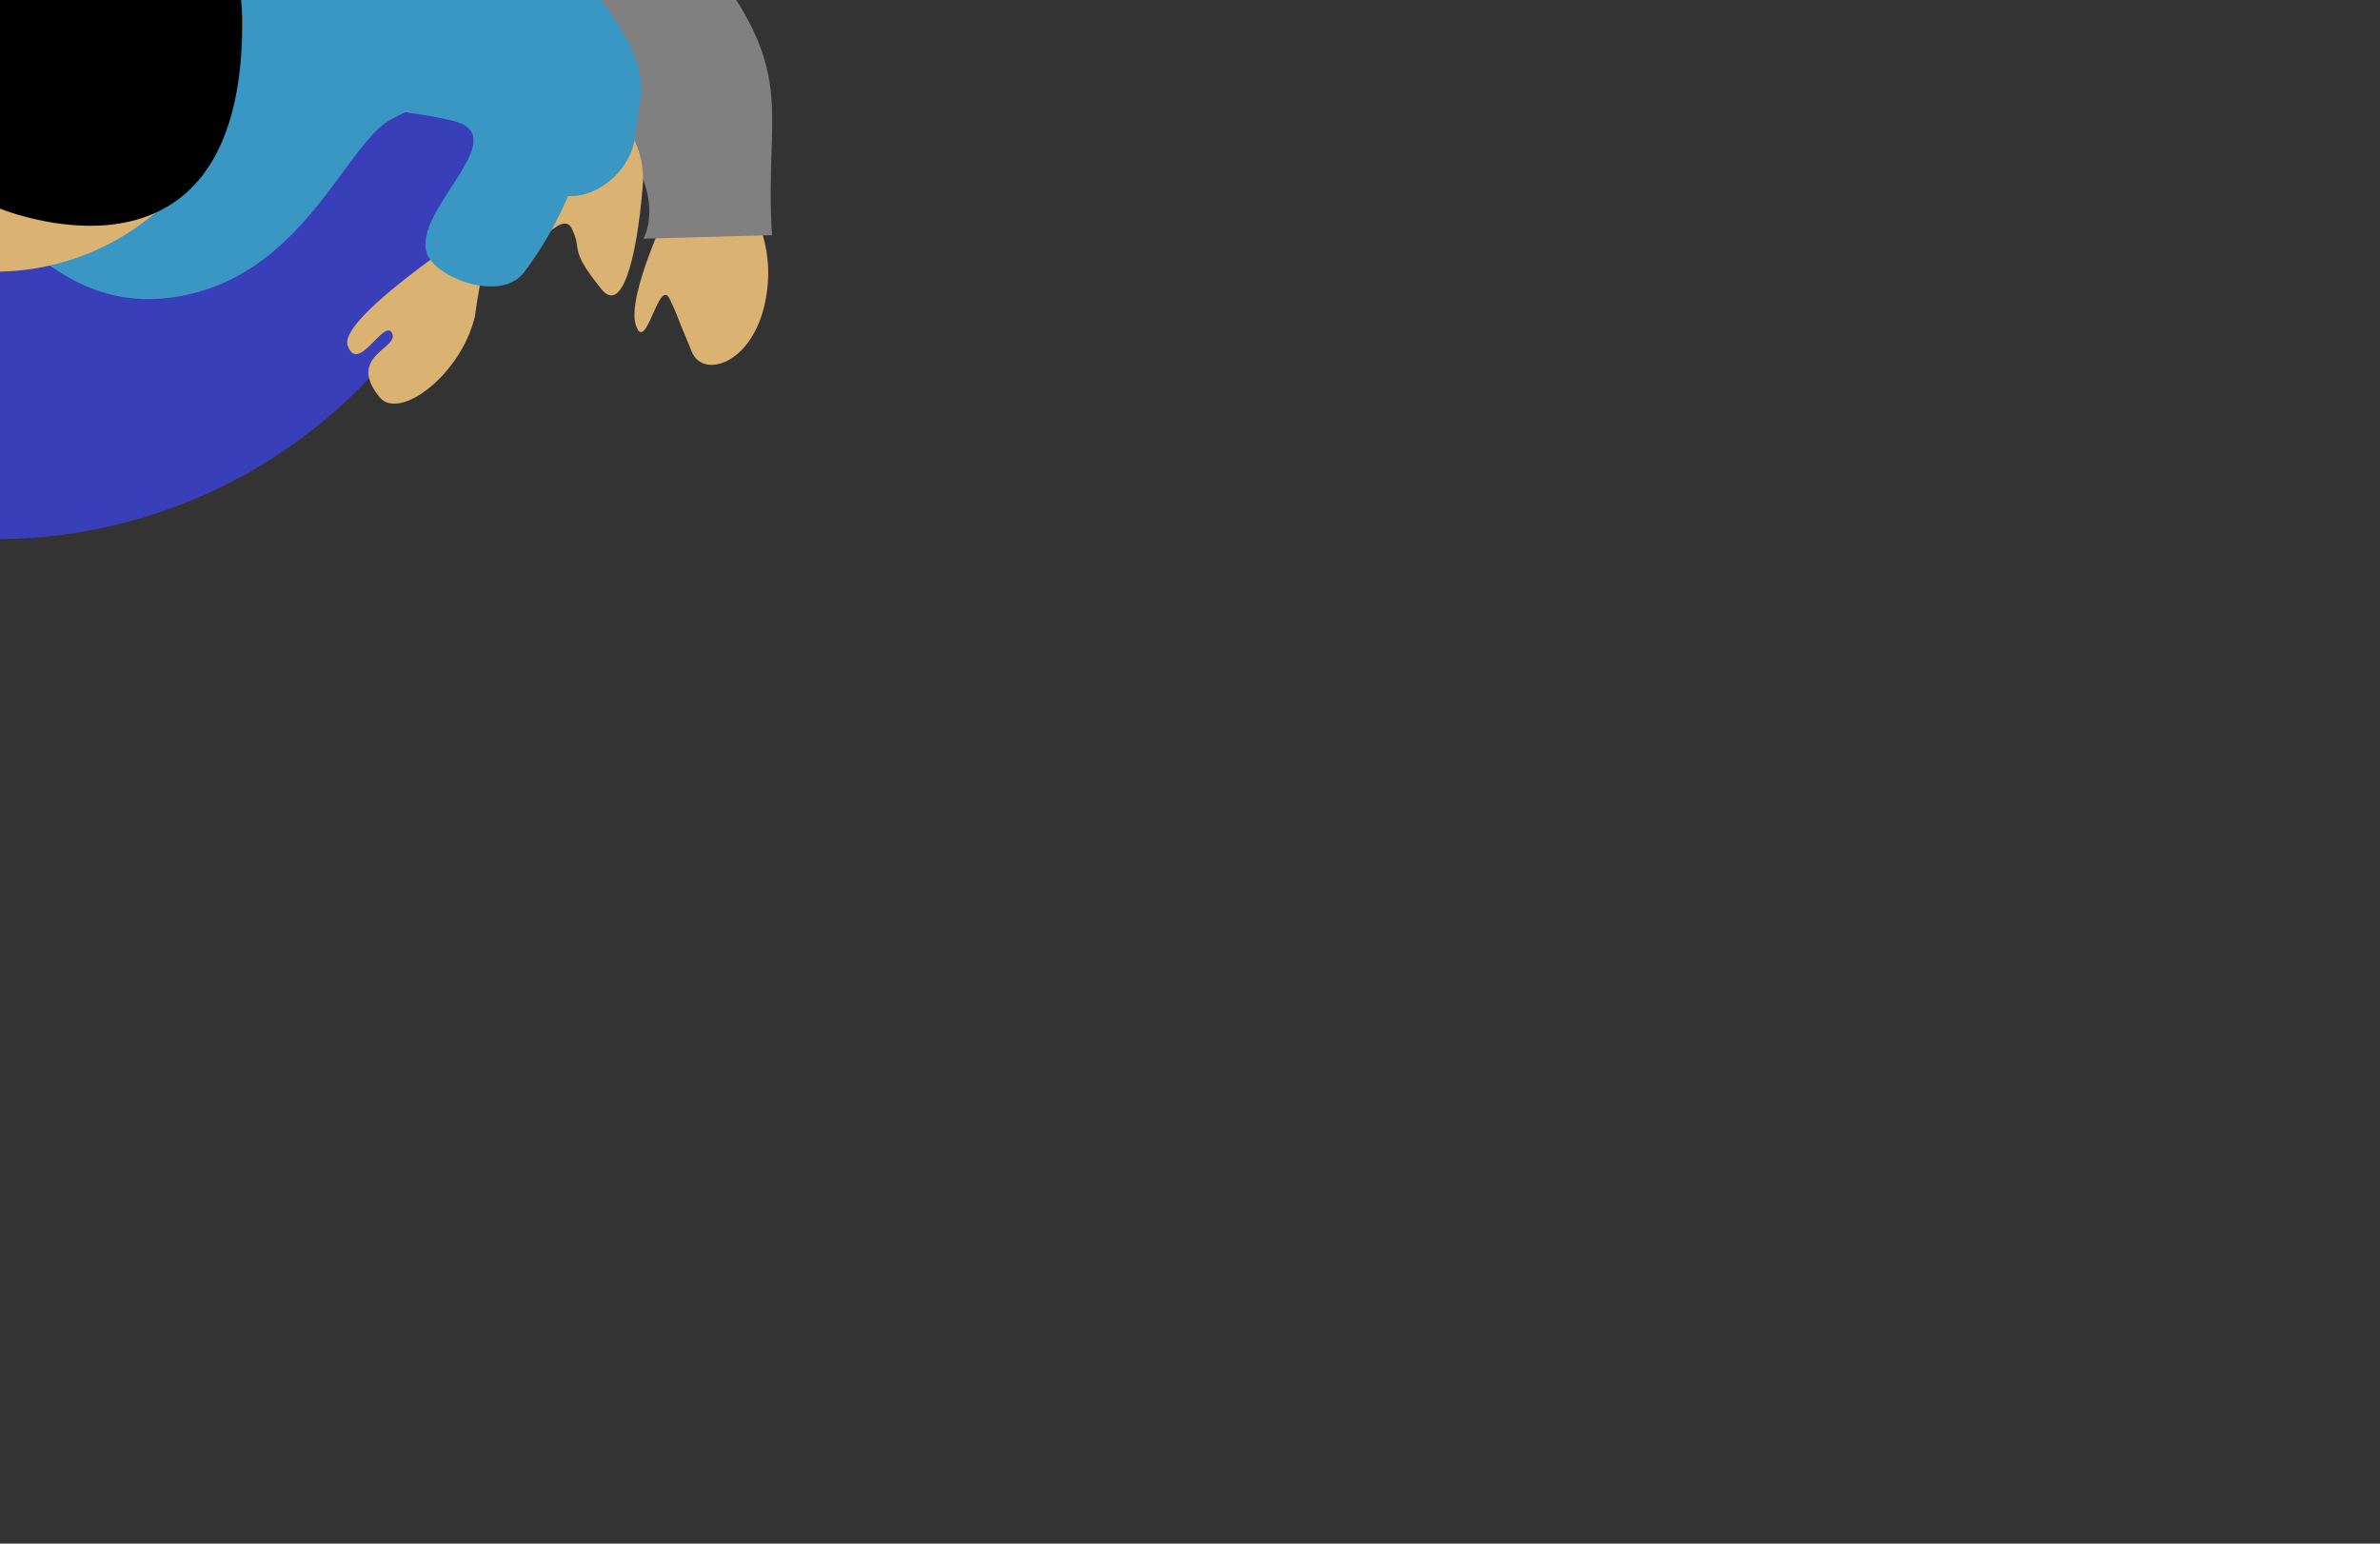 <?xml version="1.0" encoding="UTF-8" standalone="no"?>
<!-- Created with Inkscape (http://www.inkscape.org/) -->

<svg
   xmlns:dc="http://purl.org/dc/elements/1.1/"
   xmlns:cc="http://creativecommons.org/ns#"
   xmlns:rdf="http://www.w3.org/1999/02/22-rdf-syntax-ns#"
   xmlns:svg="http://www.w3.org/2000/svg"
   xmlns="http://www.w3.org/2000/svg"
   xmlns:sodipodi="http://sodipodi.sourceforge.net/DTD/sodipodi-0.dtd"
   xmlns:inkscape="http://www.inkscape.org/namespaces/inkscape"
   width="115.625"
   height="75"
   viewBox="0 0 115.625 75"
   id="svg3431"
   version="1.1"
   inkscape:version="0.92.3 (2405546, 2018-03-11)"
   sodipodi:docname="figures.svg">
  <rect x="0" y="0" width="115.625" height="75" fill="#333333" stroke="none"/>
  <defs
     id="defs3433">
    <marker
       inkscape:stockid="Arrow1Lend"
       orient="auto"
       refY="0"
       refX="0"
       id="Arrow1Lend"
       style="overflow:visible"
       inkscape:isstock="true">
      <path
         id="path4359"
         d="M 0,0 5,-5 -12.5,0 5,5 0,0 Z"
         style="fill-rule:evenodd;stroke:#000000;stroke-width:1pt"
         transform="matrix(-0.8,0,0,-0.8,-10,0)"
         inkscape:connector-curvature="0" />
    </marker>
    <marker
       inkscape:stockid="Arrow1Lstart"
       orient="auto"
       refY="0"
       refX="0"
       id="Arrow1Lstart"
       style="overflow:visible"
       inkscape:isstock="true">
      <path
         id="path4356"
         d="M 0,0 5,-5 -12.5,0 5,5 0,0 Z"
         style="fill-rule:evenodd;stroke:#000000;stroke-width:1pt"
         transform="matrix(0.8,0,0,0.8,10,0)"
         inkscape:connector-curvature="0" />
    </marker>
  </defs>
  <sodipodi:namedview
     id="base"
     pagecolor="#ffffff"
     bordercolor="#666666"
     borderopacity="1.0"
     inkscape:pageopacity="0.0"
     inkscape:pageshadow="2"
     inkscape:zoom="15.999999"
     inkscape:cx="-5.288706"
     inkscape:cy="54.816785"
     inkscape:document-units="px"
     inkscape:current-layer="g109"
     showgrid="false"
     showguides="true"
     inkscape:window-width="1600"
     inkscape:window-height="821"
     inkscape:window-x="-9"
     inkscape:window-y="-9"
     inkscape:window-maximized="1"
     units="px"
     fit-margin-top="0"
     fit-margin-left="0"
     fit-margin-right="0"
     fit-margin-bottom="0">
    <inkscape:grid
       type="xygrid"
       id="grid3441"
       originx="-0.668"
       originy="-24.543" />
  </sodipodi:namedview>
  <g
     id="man">
    <g
       id="g4272"
       class="kick kick--right kick--front"
       display="none"
       style="display:none">
      <path
         sodipodi:nodetypes="cc"
         inkscape:connector-curvature="0"
         id="path4312"
         d="m -13.25,28.125 0.25,7.25"
         style="fill:none;fill-rule:evenodd;stroke:#000000;stroke-width:1px;stroke-linecap:butt;stroke-linejoin:miter;stroke-opacity:1" />
      <path
         inkscape:connector-curvature="0"
         id="path4314"
         d="m -16,27.75 -2.125,5.25"
         style="fill:none;fill-rule:evenodd;stroke:#000000;stroke-width:1px;stroke-linecap:butt;stroke-linejoin:miter;stroke-opacity:1" />
      <path
         inkscape:connector-curvature="0"
         id="path4316"
         d="m -10.25,27.875 1.875,5"
         style="fill:none;fill-rule:evenodd;stroke:#000000;stroke-width:1px;stroke-linecap:butt;stroke-linejoin:miter;stroke-opacity:1" />
    </g>
    <g
       id="g4280"
       class="kick kick--left kick--front"
       style="display:none"
       display="none">
      <path
         style="fill:none;fill-rule:evenodd;stroke:#000000;stroke-width:1px;stroke-linecap:butt;stroke-linejoin:miter;stroke-opacity:1"
         d="m 12.75,28.125 0.25,7.25"
         id="path3438"
         inkscape:connector-curvature="0"
         sodipodi:nodetypes="cc" />
      <path
         style="fill:none;fill-rule:evenodd;stroke:#000000;stroke-width:1px;stroke-linecap:butt;stroke-linejoin:miter;stroke-opacity:1"
         d="m 10,27.75 -2.125,5.25"
         id="path3440"
         inkscape:connector-curvature="0" />
      <path
         style="fill:none;fill-rule:evenodd;stroke:#000000;stroke-width:1px;stroke-linecap:butt;stroke-linejoin:miter;stroke-opacity:1"
         d="m 15.75,27.875 1.875,5"
         id="path3442"
         inkscape:connector-curvature="0" />
    </g>
    <g
       id="g4288"
       class="kick kick--right kick--back"
       style="display:none">
      <path
         style="fill:none;fill-rule:evenodd;stroke:#000000;stroke-width:1px;stroke-linecap:butt;stroke-linejoin:miter;stroke-opacity:1"
         d="m -13.25,20.125 0.25,7.25"
         id="path3454"
         inkscape:connector-curvature="0"
         sodipodi:nodetypes="cc" />
      <path
         style="fill:none;fill-rule:evenodd;stroke:#000000;stroke-width:1px;stroke-linecap:butt;stroke-linejoin:miter;stroke-opacity:1"
         d="m -16,19.75 -2.125,5.25"
         id="path3456"
         inkscape:connector-curvature="0" />
      <path
         style="fill:none;fill-rule:evenodd;stroke:#000000;stroke-width:1px;stroke-linecap:butt;stroke-linejoin:miter;stroke-opacity:1"
         d="m -10.25,19.875 1.875,5"
         id="path3458"
         inkscape:connector-curvature="0" />
    </g>
    <g
       id="g4296"
       class="kick kick--left kick--back"
       style="display:none">
      <path
         sodipodi:nodetypes="cc"
         inkscape:connector-curvature="0"
         id="path3462"
         d="m 12.75,20.125 0.25,7.25"
         style="fill:none;fill-rule:evenodd;stroke:#000000;stroke-width:1px;stroke-linecap:butt;stroke-linejoin:miter;stroke-opacity:1" />
      <path
         inkscape:connector-curvature="0"
         id="path3464"
         d="m 10,19.75 -2.125,5.25"
         style="fill:none;fill-rule:evenodd;stroke:#000000;stroke-width:1px;stroke-linecap:butt;stroke-linejoin:miter;stroke-opacity:1" />
      <path
         inkscape:connector-curvature="0"
         id="path3466"
         d="m 15.75,19.875 1.875,5"
         style="fill:none;fill-rule:evenodd;stroke:#000000;stroke-width:1px;stroke-linecap:butt;stroke-linejoin:miter;stroke-opacity:1" />
    </g>
    <g
       id="g4247"
       class="bottom">
      <g
         id="g4255"
         class="leg leg--right">
        <ellipse
           transform="scale(1,-1)"
           ry="9"
           rx="5"
           cy="3.805"
           cx="-12.088"
           id="ellipse4342"
           style="fill:#af7d24;fill-opacity:1;stroke:#323232;stroke-width:1.5;stroke-miterlimit:4;stroke-dasharray:none;stroke-opacity:0.671" />
        <ellipse
           transform="scale(1,-1)"
           style="fill:#af7d24;fill-opacity:1;stroke:#323232;stroke-width:1.5;stroke-miterlimit:4;stroke-dasharray:none;stroke-opacity:0.671"
           id="path4313"
           cx="-13.338"
           cy="-4.924"
           rx="5"
           ry="9" />
        <path
           style="fill:#4c4c4c;fill-opacity:1;fill-rule:evenodd;stroke:none;stroke-width:1px;stroke-linecap:butt;stroke-linejoin:miter;stroke-opacity:1"
           d="m -21.713,4.423 c -0.625,-4.014 1.78,-12.317 4,-14 2.22,-1.683 10.087,-1.437 11.625,1.625 1.489,2.964 2.023,9.271 1,14.375 -0.963,3.927 -16,2.014 -16.625,-2 z"
           id="path4315"
           inkscape:connector-curvature="0"
           sodipodi:nodetypes="zzscz" />
      </g>
      <g
         id="g4263"
         class="leg leg--left">
        <ellipse
           style="fill:#af7d24;fill-opacity:1;stroke:#323232;stroke-width:1.5;stroke-miterlimit:4;stroke-dasharray:none;stroke-opacity:0.671"
           id="ellipse4826"
           cx="-11.714"
           cy="3.805"
           rx="5"
           ry="9"
           transform="scale(-1)" />
        <ellipse
           ry="9"
           rx="5"
           cy="-4.924"
           cx="-12.964"
           id="ellipse4828"
           style="fill:#af7d24;fill-opacity:1;stroke:#323232;stroke-width:1.5;stroke-miterlimit:4;stroke-dasharray:none;stroke-opacity:0.671"
           transform="scale(-1)" />
        <path
           sodipodi:nodetypes="zzscz"
           inkscape:connector-curvature="0"
           id="path4830"
           d="m 21.339,4.423 c 0.625,-4.014 -1.78,-12.317 -4,-14 -2.22,-1.683 -10.087,-1.437 -11.625,1.625 -1.489,2.964 -2.023,9.271 -1,14.375 0.963,3.927 16,2.014 16.625,-2 z"
           style="fill:#4c4c4c;fill-opacity:1;fill-rule:evenodd;stroke:none;stroke-width:1px;stroke-linecap:butt;stroke-linejoin:miter;stroke-opacity:1" />
      </g>
    </g>
    <g
       id="g4155"
       class="top">
      <rect
         id="rect4157"
         style="opacity:0.713;fill:none;fill-opacity:0.721;stroke:none;stroke-width:1;stroke-miterlimit:4;stroke-dasharray:none;stroke-opacity:0.372"
         width="115.625"
         height="75"
         x="-57.875"
         y="-37.5"
         ry="0" />
      <ellipse
         transform="scale(1,-1)"
         ry="12.5"
         rx="30"
         cy="1.302"
         cx="-0.228"
         id="path4247"
         style="fill:#808080;stroke:none;stroke-opacity:0.671" />
      <g
         transform="translate(-51.25,-27.25)"
         class="hands hands--castanetas"
         id="g4757"
         display="none"
         style="display:none">
        <g
           id="g4749"
           class="hand hand--right">
          <path
             sodipodi:nodetypes="csszzcc"
             inkscape:connector-curvature="0"
             id="path4307"
             d="m 5.162,51.807 c 0,0 -2.601,2.269 -2.375,5 0.314,3.789 3.172,6.181 4.125,5 1.62,-2.01 0.717,-2.473 1.25,-3.625 0.533,-1.153 2.133,1.832 2.625,0.375 0.492,-1.457 -1.625,-6.75 -1.625,-6.75 z"
             style="fill:#dab272;fill-opacity:1;fill-rule:evenodd;stroke:none;stroke-width:1px;stroke-linecap:butt;stroke-linejoin:miter;stroke-opacity:1" />
          <path
             sodipodi:nodetypes="cccczcc"
             inkscape:connector-curvature="0"
             id="path4249"
             d="m 24.272,21.698 c 0,0 -7.485,2.235 -13.25,6.75 -4.235,5.484 -4.235,15.485 -6.75,23.75 l 6.25,1.5 c 0,0 2.024,-11.195 5.5,-15.25 3.476,-4.055 13.5,-6.25 13.5,-6.25 z"
             style="fill:#808080;fill-rule:evenodd;stroke:none;stroke-width:1px;stroke-linecap:butt;stroke-linejoin:miter;stroke-opacity:0.671" />
        </g>
        <g
           id="g4753"
           class="hand hand--left">
          <path
             style="fill:#dab272;fill-opacity:1;fill-rule:evenodd;stroke:none;stroke-width:1px;stroke-linecap:butt;stroke-linejoin:miter;stroke-opacity:1"
             d="m 96.883,51.807 c 0,0 2.601,2.269 2.375,5 -0.314,3.789 -3.172,6.181 -4.125,5 -1.62,-2.01 -0.717,-2.473 -1.25,-3.625 -0.533,-1.153 -2.133,1.832 -2.625,0.375 -0.492,-1.457 1.625,-6.75 1.625,-6.75 z"
             id="path4309"
             inkscape:connector-curvature="0"
             sodipodi:nodetypes="csszzcc" />
          <path
             style="fill:#808080;fill-rule:evenodd;stroke:none;stroke-width:1px;stroke-linecap:butt;stroke-linejoin:miter;stroke-opacity:0.671"
             d="m 77.773,21.698 c 0,0 7.485,2.235 13.25,6.75 4.235,5.484 4.235,15.485 6.75,23.75 l -6.25,1.5 c 0,0 -2.024,-11.195 -5.5,-15.25 -3.476,-4.055 -13.5,-6.25 -13.5,-6.25 z"
             id="path4311"
             inkscape:connector-curvature="0"
             sodipodi:nodetypes="cccczcc" />
        </g>
      </g>
      <g
         transform="translate(-51.25,-27.25)"
         id="g4273"
         class="hands hands--down"
         display="none"
         style="display:none">
        <g
           class="hand hand--left"
           id="g4260">
          <path
             sodipodi:nodetypes="csszzcc"
             inkscape:connector-curvature="0"
             id="path4262"
             d="m 87.148,36.305 c 0,0 1.629,2.004 1.403,4.735 -0.314,3.789 -3.097,4.721 -3.683,3.321 -1.073,-2.564 -0.54,-1.412 -1.073,-2.564 -0.533,-1.153 -1.161,2.716 -1.653,1.259 -0.492,-1.457 1.802,-6.131 1.802,-6.131 z"
             style="fill:#dab272;fill-opacity:1;fill-rule:evenodd;stroke:none;stroke-width:1px;stroke-linecap:butt;stroke-linejoin:miter;stroke-opacity:1" />
          <path
             sodipodi:nodetypes="cccczcc"
             inkscape:connector-curvature="0"
             id="path4264"
             d="m 77.242,21.698 c 0,0 2.801,-0.682 8.565,3.833 4.235,5.484 2.556,7.264 2.949,13.143 l -6.25,0.174 c 0,0 1.07,-1.738 -0.904,-4.555 -1.974,-2.817 -9.611,-2.096 -9.611,-2.096 z"
             style="fill:#808080;fill-rule:evenodd;stroke:none;stroke-width:1px;stroke-linecap:butt;stroke-linejoin:miter;stroke-opacity:0.671" />
        </g>
        <g
           id="g3412"
           class="hand hand--right">
          <path
             style="fill:#dab272;fill-opacity:1;fill-rule:evenodd;stroke:none;stroke-width:1px;stroke-linecap:butt;stroke-linejoin:miter;stroke-opacity:1"
             d="m 14.585,36.305 c 0,0 -1.629,2.004 -1.403,4.735 0.314,3.789 3.097,4.721 3.683,3.321 1.073,-2.564 0.54,-1.412 1.073,-2.564 0.533,-1.153 1.161,2.716 1.653,1.259 0.492,-1.457 -1.802,-6.131 -1.802,-6.131 z"
             id="path4202"
             inkscape:connector-curvature="0"
             sodipodi:nodetypes="csszzcc" />
          <path
             style="fill:#808080;fill-rule:evenodd;stroke:none;stroke-width:1px;stroke-linecap:butt;stroke-linejoin:miter;stroke-opacity:0.671"
             d="m 24.491,21.698 c 0,0 -2.801,-0.682 -8.565,3.833 -4.235,5.484 -2.556,7.264 -2.949,13.143 l 6.25,0.174 c 0,0 -1.07,-1.738 0.904,-4.555 1.974,-2.817 9.611,-2.096 9.611,-2.096 z"
             id="path4204"
             inkscape:connector-curvature="0"
             sodipodi:nodetypes="cccczcc" />
        </g>
      </g>
      <g
         transform="translate(-51.25,-27.25)"
         class="hands hands--panuelo"
         id="g4206">
        <g
           id="g4208"
           class="hand hand--left">
          <path
             style="fill:#dab272;fill-opacity:1;fill-rule:evenodd;stroke:none;stroke-width:1px;stroke-linecap:butt;stroke-linejoin:miter;stroke-opacity:1"
             d="m 87.148,36.305 c 0,0 1.629,2.004 1.403,4.735 -0.314,3.789 -3.097,4.721 -3.683,3.321 -1.073,-2.564 -0.54,-1.412 -1.073,-2.564 -0.533,-1.153 -1.161,2.716 -1.653,1.259 -0.492,-1.457 1.802,-6.131 1.802,-6.131 z"
             id="path4210"
             inkscape:connector-curvature="0"
             sodipodi:nodetypes="csszzcc" />
          <path
             style="fill:#808080;fill-rule:evenodd;stroke:none;stroke-width:1px;stroke-linecap:butt;stroke-linejoin:miter;stroke-opacity:0.671"
             d="m 77.242,21.698 c 0,0 2.801,-0.682 8.565,3.833 4.235,5.484 2.556,7.264 2.949,13.143 l -6.25,0.174 c 0,0 1.07,-1.738 -0.904,-4.555 -1.974,-2.817 -9.611,-2.096 -9.611,-2.096 z"
             id="path4212"
             inkscape:connector-curvature="0"
             sodipodi:nodetypes="cccczcc" />
        </g>
        <g
           class="hand hand--right"
           id="g4220">
          <path
             style="fill:#dab272;fill-opacity:1;fill-rule:evenodd;stroke:none;stroke-width:1px;stroke-linecap:butt;stroke-linejoin:miter;stroke-opacity:1"
             d="m -21.293,42.514 h -2.252 c 0,0 -2.601,2.269 -2.375,5 0.282,3.41 2.564,5.54 3.725,5.1 0.005,-1.96 -0.007,-3.954 0.188,-5.734 0.186,-1.702 0.459,-2.997 0.715,-4.365 z"
             id="path4239"
             transform="translate(28.707,9.293)"
             inkscape:connector-curvature="0" />
          <path
             style="opacity:0.713;fill:#a8f1ff;fill-opacity:1;fill-rule:evenodd;stroke:#787878;stroke-width:1;stroke-linecap:butt;stroke-linejoin:miter;stroke-miterlimit:4;stroke-dasharray:none;stroke-opacity:1"
             d="m 12.532,54.404 c -0.884,1.768 -2.033,3.005 -3.536,3.359 -1.503,0.354 -4.243,-0.088 -5.48,-2.563 -1.237,-2.475 -2.033,-6.828 -0.442,-9.127 0.574,-0.829 2.78,-3.825 3.094,-5.215 0.619,-2.74 0.283,-6.343 -3.624,-6.629 -3.888,-0.285 -5.834,2.298 -5.834,2.298 0,0 3.158,-0.761 4.773,0.354 1.535,1.059 2.563,3.182 -1.061,4.685 -3.624,1.503 -6.187,6.298 -6.187,9.657 2e-7,4.952 2.917,7.336 4.508,8.75 1.241,1.103 6.718,1.414 8.662,0.177 1.945,-1.237 5.038,-4.331 5.127,-5.745 z"
             id="path4233"
             inkscape:connector-curvature="0"
             sodipodi:nodetypes="cssssscsssssc" />
          <path
             style="fill:#dab272;fill-opacity:1;fill-rule:evenodd;stroke:none;stroke-width:1px;stroke-linecap:butt;stroke-linejoin:miter;stroke-opacity:1"
             d="m -21.47,42.514 c -0.256,1.368 -0.529,2.663 -0.715,4.365 -0.195,1.78 -0.006,3.774 -0.011,5.734 0.129,-0.049 0.305,0.018 0.4,-0.1 1.62,-2.01 0.717,-2.473 1.25,-3.625 0.533,-1.153 2.133,1.832 2.625,0.375 0.492,-1.457 -1.625,-6.75 -1.625,-6.75 z"
             id="path4222"
             transform="translate(28.707,9.293)"
             inkscape:connector-curvature="0"
             sodipodi:nodetypes="cscccccc" />
          <path
             style="fill:#808080;fill-rule:evenodd;stroke:none;stroke-width:1px;stroke-linecap:butt;stroke-linejoin:miter;stroke-opacity:0.671"
             d="m 24.272,21.698 c 0,0 -7.485,2.235 -13.25,6.75 -4.235,5.484 -4.235,15.485 -6.75,23.75 l 6.25,1.5 c 0,0 2.024,-11.195 5.5,-15.25 3.476,-4.055 13.5,-6.25 13.5,-6.25 z"
             id="path4224"
             inkscape:connector-curvature="0"
             sodipodi:nodetypes="cccczcc" />
        </g>
      </g>
      <g
         transform="translate(-51.25,-27.25)"
         class="head"
         id="g4775">
        <circle
           style="fill:#000000;stroke:none;stroke-opacity:1"
           id="path3443"
           cx="51.022"
           cy="-28.448"
           r="20"
           transform="scale(1,-1)" />
        <circle
           style="fill:#000000;stroke:#0094ff;stroke-width:1.5;stroke-miterlimit:4;stroke-dasharray:none;stroke-opacity:0.671"
           id="path3445"
           cx="51.022"
           cy="-28.448"
           r="10"
           transform="scale(1,-1)" />
      </g>
    </g>
    <rect
       ry="0"
       y="-37.5"
       x="-57.875"
       height="75"
       width="115.625"
       style="opacity:0.713;fill:none;fill-opacity:0.721;stroke:none;stroke-width:1;stroke-miterlimit:4;stroke-dasharray:none;stroke-opacity:0.372"
       id="rect4302" />
  </g>
  <g
     id="woman">
    <g
       id="g4229"
       class="bottom">
      <g
         id="g4300"
         class="leg leg--left">
        <ellipse
           style="opacity:0.85;fill:#ff00e8;fill-opacity:1;stroke:#323232;stroke-width:1.292;stroke-miterlimit:4;stroke-dasharray:none;stroke-opacity:0.671"
           id="ellipse4846"
           cx="-9.501"
           cy="-3.233"
           rx="3.911"
           ry="12"
           transform="scale(-1)" />
      </g>
      <g
         id="g4304"
         class="leg leg--right">
        <ellipse
           transform="scale(1,-1)"
           ry="12"
           rx="3.911"
           cy="-3.233"
           cx="-10.145"
           id="ellipse4669"
           style="opacity:0.85;fill:#ff00e8;fill-opacity:1;stroke:#323232;stroke-width:1.292;stroke-miterlimit:4;stroke-dasharray:none;stroke-opacity:0.671" />
      </g>
      <circle
         transform="scale(1,-1)"
         r="25"
         cy="-1.198"
         cx="-0.228"
         id="circle4715"
         style="fill:#383fb8;fill-opacity:1;stroke:none;stroke-width:1.5;stroke-miterlimit:4;stroke-dasharray:none;stroke-opacity:0.671" />
    </g>
    <g
       id="g4214"
       class="top">
      <rect
         id="rect4216"
         ry="0"
         y="-37.5"
         x="-57.875"
         height="75"
         width="115.625"
         style="opacity:0.713;fill:none;fill-opacity:0.721;stroke:none;stroke-width:1;stroke-miterlimit:4;stroke-dasharray:none;stroke-opacity:0.372" />
      <path
         transform="scale(1,-1)"
         style="fill:#3a96c3;fill-opacity:1;stroke:none;stroke-opacity:0.671"
         d="m 24.272,0.595 c 0,6.513 -10.969,9.793 -24.5,9.793 -13.531,0 -24.5,-3.28 -24.5,-9.793 0,-3.257 0.742,-4.205 5.176,-6.339 2.217,-1.067 4.794,-7.553 9.788,-8.527 5.811,-1.134 8.216,3.073 9.537,3.073 1.383,0 3.89,-4.445 9.537,-3.073 5.674,1.379 7.571,7.46 9.788,8.527 4.434,2.134 5.176,3.082 5.176,6.339 z"
         id="ellipse4681"
         inkscape:connector-curvature="0"
         sodipodi:nodetypes="sssssssss" />
      <g
         transform="translate(-51.25,-27.25)"
         id="g4745"
         class="head">
        <path
           transform="scale(1,-1)"
           style="fill:#dab272;fill-opacity:1;stroke:none;stroke-width:1.5;stroke-miterlimit:4;stroke-dasharray:none;stroke-opacity:0.671"
           d="m 63.022,-28.448 a 12,12 0 0 1 -12,12 12,12 0 0 1 -12,-12 12,12 0 0 1 12,-12 12,12 0 0 1 12,12 z"
           id="circle4691" />
        <path
           style="fill:#000000;fill-opacity:1;fill-rule:evenodd;stroke:none;stroke-width:1px;stroke-linecap:butt;stroke-linejoin:miter;stroke-opacity:1"
           d="m 47.092,21.081 c 1.046,-4.186 1.593,-5.48 0.733,-5.038 -4.935,2.532 -9.837,-2.265 -3.415,-3.81 9.426,-2.268 13.12,2.158 13.12,2.158 0,0 -10.384,-2.06 -5.783,-0.515 1.149,0.221 5.579,-0.238 1.867,3.828 -3.712,4.066 -6.522,3.377 -6.522,3.377 z"
           id="path4695"
           inkscape:connector-curvature="0"
           sodipodi:nodetypes="cssccsc" />
        <path
           id="path3810"
           d="m 63.022,-28.448 c 0.03,6.627 -5.373,12 -12,12 -6.627,0 -11.97,-5.373 -12,-12 -0.062,-14.002 12.062,-8.875 12.062,-8.875 0,0 11.875,-5.065 11.938,8.875 z"
           style="fill:#000000;fill-opacity:1;stroke:none;stroke-width:1.5;stroke-miterlimit:4;stroke-dasharray:none;stroke-opacity:0.671"
           transform="scale(1,-1)"
           inkscape:connector-curvature="0"
           sodipodi:nodetypes="ssscs" />
      </g>
      <g
         transform="translate(-51.25,-27.25)"
         id="g4737"
         class="hands hands--castanetas"
         display="none"
         style="display:none">
        <g
           id="g4697"
           class="hand hand--left">
          <path
             sodipodi:nodetypes="csszzcccc"
             inkscape:connector-curvature="0"
             id="path4685"
             d="m 92.883,51.807 c 0,0 2.601,2.269 2.375,5 -0.314,3.789 -3.172,6.181 -4.125,5 -1.62,-2.01 -0.717,-2.473 -1.25,-3.625 -0.533,-1.153 -2.133,1.832 -2.625,0.375 -0.492,-1.457 1.625,-6.75 1.625,-6.75 l -3.313,-9.562 4.781,-1.219 z"
             style="fill:#dab272;fill-opacity:1;fill-rule:evenodd;stroke:none;stroke-width:1px;stroke-linecap:butt;stroke-linejoin:miter;stroke-opacity:1" />
          <path
             sodipodi:nodetypes="czzzzcc"
             inkscape:connector-curvature="0"
             id="path4687"
             d="m 72.273,21.198 c 0,0 10.001,5.581 14.5,10.75 4.499,5.169 5.18,7.992 4.938,10.375 -0.243,2.383 -4.057,3.213 -6.375,1.938 -2.318,-1.276 0.101,-1.945 -3.375,-6 -3.476,-4.055 -13.438,-6.062 -13.438,-6.062 z"
             style="fill:#3a96c3;fill-opacity:1;fill-rule:evenodd;stroke:none;stroke-width:1px;stroke-linecap:butt;stroke-linejoin:miter;stroke-opacity:0.671" />
        </g>
        <g
           id="g4271"
           class="hand hand--right">
          <path
             style="fill:#dab272;fill-opacity:1;fill-rule:evenodd;stroke:none;stroke-width:1px;stroke-linecap:butt;stroke-linejoin:miter;stroke-opacity:1"
             d="m 9.287,51.807 c 0,0 -2.601,2.269 -2.375,5 0.314,3.789 3.172,6.181 4.125,5 1.62,-2.01 0.717,-2.473 1.25,-3.625 0.533,-1.153 2.133,1.832 2.625,0.375 0.492,-1.457 -1.625,-6.75 -1.625,-6.75 l 3.313,-9.562 -4.781,-1.219 z"
             id="path4703"
             inkscape:connector-curvature="0"
             sodipodi:nodetypes="csszzcccc" />
          <path
             style="fill:#3a96c3;fill-opacity:1;fill-rule:evenodd;stroke:none;stroke-width:1px;stroke-linecap:butt;stroke-linejoin:miter;stroke-opacity:0.671"
             d="m 29.897,21.198 c 0,0 -10.001,5.581 -14.5,10.75 -4.499,5.169 -5.18,7.992 -4.938,10.375 0.243,2.383 4.057,3.213 6.375,1.938 2.318,-1.276 -0.101,-1.945 3.375,-6 3.476,-4.055 13.438,-6.062 13.438,-6.062 z"
             id="path4705"
             inkscape:connector-curvature="0"
             sodipodi:nodetypes="czzzzcc" />
        </g>
      </g>
      <g
         transform="translate(-51.25,-27.25)"
         class="hands hands--down"
         id="g4186"
         display="none"
         style="display:none">
        <g
           id="g4188"
           class="hand hand--left">
          <path
             style="fill:#dab272;fill-opacity:1;fill-rule:evenodd;stroke:none;stroke-width:1px;stroke-linecap:butt;stroke-linejoin:miter;stroke-opacity:1"
             d="m 80.453,32.185 c 0,0 2.247,1.385 2.021,4.116 -0.314,3.789 -1.051,6.181 -2.004,5 -1.62,-2.01 -0.893,-1.765 -1.427,-2.918 -0.533,-1.153 -2.133,1.832 -2.625,0.375 -0.492,-1.457 2.862,-5.159 2.862,-5.159 z"
             id="path4190"
             inkscape:connector-curvature="0"
             sodipodi:nodetypes="csszzcc" />
          <path
             style="fill:#3a96c3;fill-opacity:1;fill-rule:evenodd;stroke:none;stroke-width:1px;stroke-linecap:butt;stroke-linejoin:miter;stroke-opacity:0.671"
             d="m 70.273,21.198 c 0,0 4.167,-0.96 8.666,4.209 4.499,5.169 3.412,6.048 3.17,8.43 -0.243,2.383 -3.499,4.142 -4.961,1.938 0,0 -0.517,-3.094 -3.021,-4.055 -2.504,-0.961 -7.604,0.478 -7.604,0.478 z"
             id="path4192"
             inkscape:connector-curvature="0"
             sodipodi:nodetypes="czzszcc" />
        </g>
        <g
           id="g4308"
           class="hand hand--right">
          <path
             sodipodi:nodetypes="csszzcc"
             inkscape:connector-curvature="0"
             id="path4219"
             d="m 21.444,32.185 c 0,0 -2.247,1.385 -2.021,4.116 0.314,3.789 1.051,6.181 2.004,5 1.62,-2.01 0.893,-1.765 1.427,-2.918 0.533,-1.153 2.133,1.832 2.625,0.375 0.492,-1.457 -2.862,-5.159 -2.862,-5.159 z"
             style="fill:#dab272;fill-opacity:1;fill-rule:evenodd;stroke:none;stroke-width:1px;stroke-linecap:butt;stroke-linejoin:miter;stroke-opacity:1" />
          <path
             sodipodi:nodetypes="czzszcc"
             inkscape:connector-curvature="0"
             id="path4221"
             d="m 31.625,21.198 c 0,0 -4.167,-0.96 -8.666,4.209 -4.499,5.169 -3.412,6.048 -3.17,8.43 0.243,2.383 3.499,4.142 4.961,1.938 0,0 0.517,-3.094 3.021,-4.055 2.504,-0.961 7.604,0.478 7.604,0.478 z"
             style="fill:#3a96c3;fill-opacity:1;fill-rule:evenodd;stroke:none;stroke-width:1px;stroke-linecap:butt;stroke-linejoin:miter;stroke-opacity:0.671" />
        </g>
      </g>
      <g
         transform="translate(-51.25,-27.25)"
         id="g4254"
         class="hands hands--panuelo">
        <g
           class="hand hand--left"
           id="g4256">
          <path
             sodipodi:nodetypes="csszzcc"
             inkscape:connector-curvature="0"
             id="path4258"
             d="m 80.453,32.185 c 0,0 2.247,1.385 2.021,4.116 -0.314,3.789 -1.051,6.181 -2.004,5 -1.62,-2.01 -0.893,-1.765 -1.427,-2.918 -0.533,-1.153 -2.133,1.832 -2.625,0.375 -0.492,-1.457 2.862,-5.159 2.862,-5.159 z"
             style="fill:#dab272;fill-opacity:1;fill-rule:evenodd;stroke:none;stroke-width:1px;stroke-linecap:butt;stroke-linejoin:miter;stroke-opacity:1" />
          <path
             sodipodi:nodetypes="czzszcc"
             inkscape:connector-curvature="0"
             id="path4260"
             d="m 70.273,21.198 c 0,0 4.167,-0.96 8.666,4.209 4.499,5.169 3.412,6.048 3.17,8.43 -0.243,2.383 -3.499,4.142 -4.961,1.938 0,0 -0.517,-3.094 -3.021,-4.055 -2.504,-0.961 -7.604,0.478 -7.604,0.478 z"
             style="fill:#3a96c3;fill-opacity:1;fill-rule:evenodd;stroke:none;stroke-width:1px;stroke-linecap:butt;stroke-linejoin:miter;stroke-opacity:0.671" />
        </g>
        <g
           class="hand hand--right"
           id="g4275">
          <path
             style="fill:#dab272;fill-opacity:1;fill-rule:evenodd;stroke:none;stroke-width:1px;stroke-linecap:butt;stroke-linejoin:miter;stroke-opacity:1"
             d="m -14.479,32.348 -2.41,-0.615 -2.531,10.781 c 0,0 -2.601,2.269 -2.375,5 0.275,3.318 2.438,5.411 3.627,5.125 -0.007,-0.099 -0.023,-0.163 -0.029,-0.262 -0.115,-1.799 -0.115,-3.676 0.166,-5.232 0.281,-1.556 0.677,-3.985 1.246,-6.654 0.569,-2.67 1.311,-5.581 2.289,-8.107 0,0 0.018,-0.035 0.018,-0.035 z"
             id="path4292"
             transform="translate(28.707,9.293)"
             inkscape:connector-curvature="0" />
          <path
             style="fill:#ffffff;fill-opacity:0.721;fill-rule:evenodd;stroke:#000000;stroke-width:1px;stroke-linecap:butt;stroke-linejoin:miter;stroke-opacity:0.372"
             d="m 15.822,51.121 c 0,0 2.828,0.53 3.005,2.828 0.177,2.298 0,5.303 -3.712,6.364 -3.774,1.078 -8.309,1.945 -12.551,-0.53 -4.243,-2.475 -7.159,-6.478 -7.159,-9.546 -1.187,-9.039 11.793,-8.178 12.109,-12.905 0,-4.95 -3.536,-5.922 -6.187,-6.276 -2.652,-0.354 0.972,-0.795 4.596,-0.088 3.624,0.707 4.895,1.965 5.657,3.889 0.685,1.73 1.326,5.038 0,6.364 -2.577,2.577 -6.276,5.127 -6.099,8.662 0.168,3.362 0.972,6.187 4.154,7.601 3.182,1.414 6.894,0.265 6.894,-2.21 0,-2.475 -0.707,-4.154 -0.707,-4.154 z"
             id="path4287"
             inkscape:connector-curvature="0"
             sodipodi:nodetypes="csssccsssssssc" />
          <path
             style="fill:#dab272;fill-opacity:1;fill-rule:evenodd;stroke:none;stroke-width:1px;stroke-linecap:butt;stroke-linejoin:miter;stroke-opacity:1"
             d="m -14.479,32.348 -0.194,0.035 c -0.978,2.526 -1.72,5.438 -2.289,8.107 -0.569,2.67 -0.965,5.098 -1.246,6.654 -0.281,1.556 -0.104,3.434 0.011,5.232 0.006,0.099 0.022,0.163 0.029,0.262 0.169,-0.041 0.38,0.022 0.498,-0.125 1.62,-2.01 0.717,-2.473 1.25,-3.625 0.533,-1.153 2.133,1.832 2.625,0.375 0.492,-1.457 -1.625,-6.75 -1.625,-6.75 l 3.312,-9.562 z"
             id="path4277"
             transform="translate(28.707,9.293)"
             inkscape:connector-curvature="0"
             sodipodi:nodetypes="ccsssccccccc" />
          <path
             sodipodi:nodetypes="czzzzcc"
             inkscape:connector-curvature="0"
             id="path4279"
             d="m 29.897,21.198 c 0,0 -10.001,5.581 -14.5,10.75 -4.499,5.169 -5.18,7.992 -4.938,10.375 0.243,2.383 4.057,3.213 6.375,1.938 2.318,-1.276 -0.101,-1.945 3.375,-6 3.476,-4.055 13.438,-6.062 13.438,-6.062 z"
             style="fill:#3a96c3;fill-opacity:1;fill-rule:evenodd;stroke:none;stroke-width:1px;stroke-linecap:butt;stroke-linejoin:miter;stroke-opacity:0.671" />
        </g>
      </g>
      <g
         id="g117"
         class="hands hands--zarandeo"
         transform="translate(-51.25,-27.25)">
        <g
           class="hand hand--left"
           id="g109">
          <path
             sodipodi:nodetypes="cszzcc"
             inkscape:connector-curvature="0"
             id="path105"
             d="m 74.32,42.634 c -0.689,2.851 -3.684,5.088 -4.637,3.906 -1.62,-2.01 0.99,-2.359 0.612,-3.105 -0.377,-0.746 -1.664,2.051 -2.156,0.594 -0.492,-1.457 7.419,-6.485 7.419,-6.485 0,0 -0.78,1.688 -1.238,5.09 z"
             style="fill:#dab272;fill-opacity:1;fill-rule:evenodd;stroke:none;stroke-width:1px;stroke-linecap:butt;stroke-linejoin:miter;stroke-opacity:1" />
          <path
             sodipodi:nodetypes="czssscc"
             inkscape:connector-curvature="0"
             id="path107"
             d="m 70.273,21.198 c 0,0 3.106,0.277 7.606,5.447 4.499,5.169 0.3,11.911 -1.172,13.842 -1.137,1.491 -4.353,0.24 -4.729,-0.955 -0.618,-1.963 3.681,-5.181 1.796,-6.221 -1.015,-0.56 -7.25,-1.113 -7.25,-1.113 z"
             style="fill:#3a96c3;fill-opacity:1;fill-rule:evenodd;stroke:none;stroke-width:1px;stroke-linecap:butt;stroke-linejoin:miter;stroke-opacity:0.671" />
        </g>
        <g
           id="g123"
           class="hand hand--left"
           transform="matrix(-1,0,0,1,101.987,0)">
          <path
             style="fill:#dab272;fill-opacity:1;fill-rule:evenodd;stroke:none;stroke-width:1px;stroke-linecap:butt;stroke-linejoin:miter;stroke-opacity:1"
             d="m 74.32,42.634 c -0.689,2.851 -3.684,5.088 -4.637,3.906 -1.62,-2.01 0.99,-2.359 0.612,-3.105 -0.377,-0.746 -1.664,2.051 -2.156,0.594 -0.492,-1.457 7.419,-6.485 7.419,-6.485 0,0 -0.78,1.688 -1.238,5.09 z"
             id="path119"
             inkscape:connector-curvature="0"
             sodipodi:nodetypes="cszzcc" />
          <path
             style="fill:#3a96c3;fill-opacity:1;fill-rule:evenodd;stroke:none;stroke-width:1px;stroke-linecap:butt;stroke-linejoin:miter;stroke-opacity:0.671"
             d="m 70.273,21.198 c 0,0 3.106,0.277 7.606,5.447 4.499,5.169 0.3,11.911 -1.172,13.842 -1.137,1.491 -4.353,0.24 -4.729,-0.955 -0.618,-1.963 3.681,-5.181 1.796,-6.221 -1.015,-0.56 -7.25,-1.113 -7.25,-1.113 z"
             id="path121"
             inkscape:connector-curvature="0"
             sodipodi:nodetypes="czssscc" />
        </g>
      </g>
    </g>
    <rect
       style="opacity:0.713;fill:none;fill-opacity:0.721;stroke:none;stroke-width:1;stroke-miterlimit:4;stroke-dasharray:none;stroke-opacity:0.372"
       width="115.625"
       height="75"
       x="-57.875"
       y="-37.5"
       ry="0"
       id="rect4304" />
  </g>
</svg>
